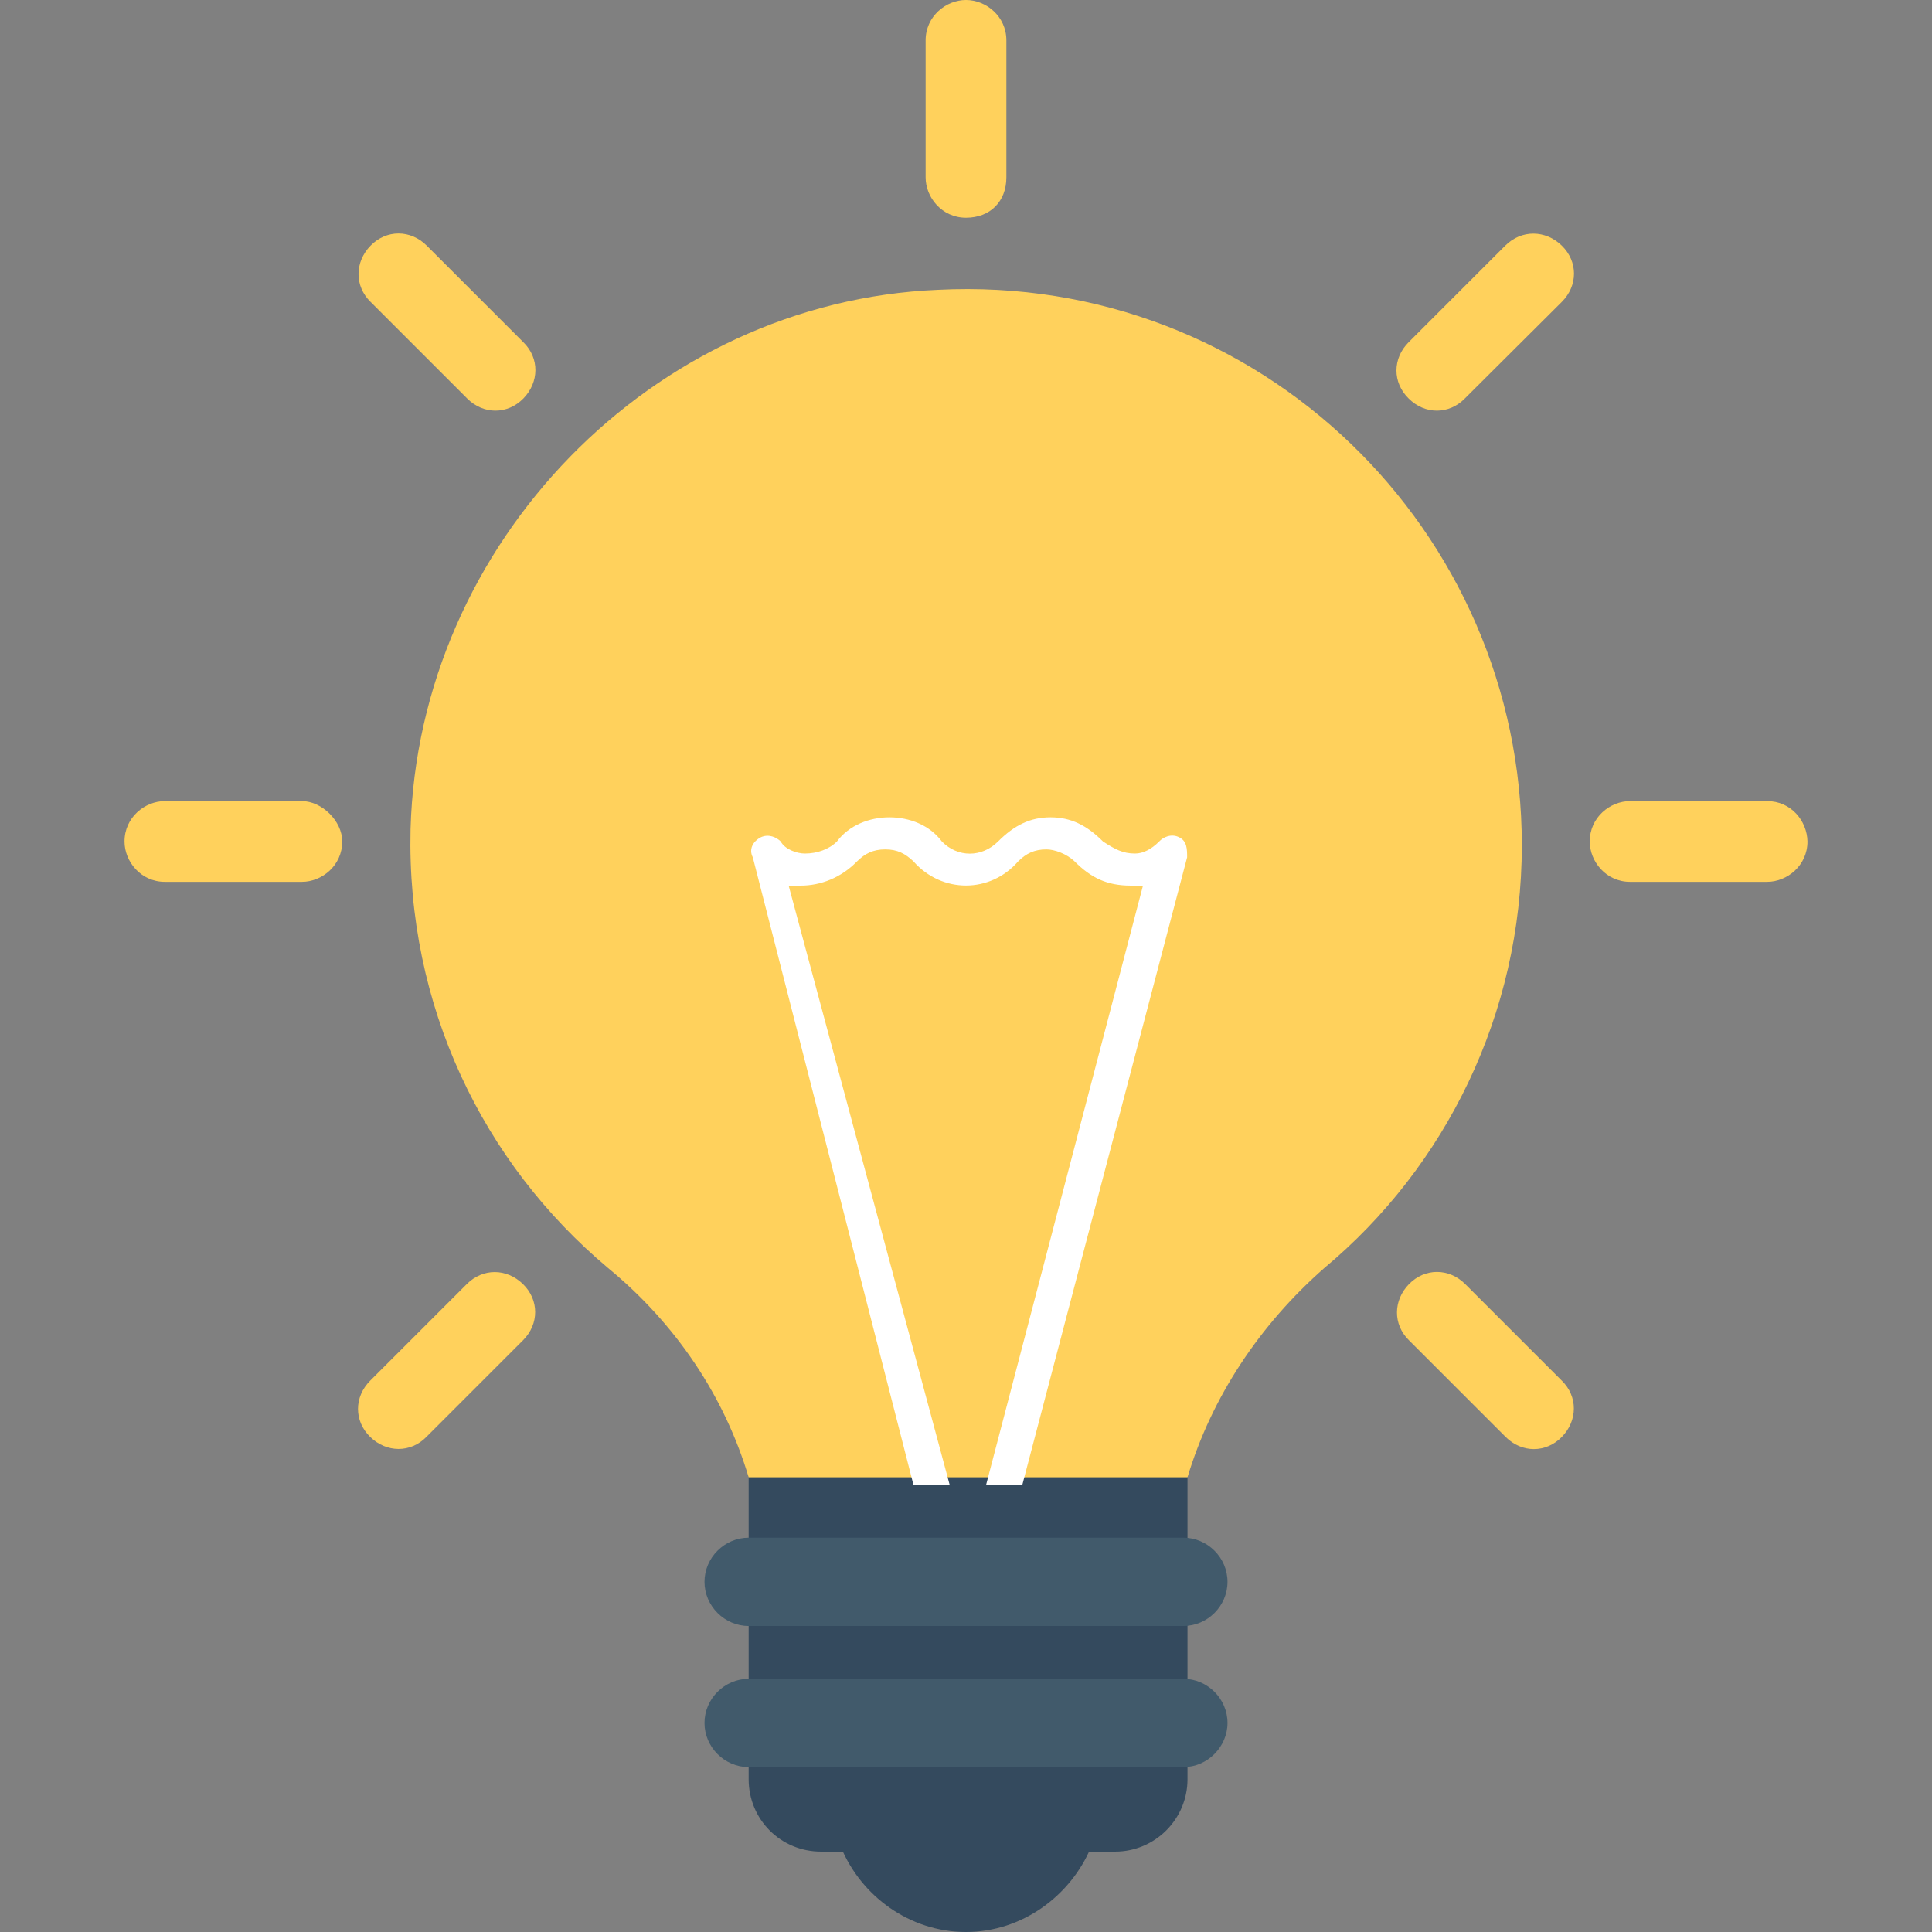 <?xml version="1.0" encoding="utf-8"?>
<!-- Generator: Adobe Illustrator 22.0.1, SVG Export Plug-In . SVG Version: 6.00 Build 0)  -->
<svg version="1.1" id="idea" xmlns="http://www.w3.org/2000/svg" xmlns:xlink="http://www.w3.org/1999/xlink" x="0px" y="0px"
	 viewBox="0 0 512 512" style="enable-background:new 0 0 512 512;" xml:space="preserve">
<rect x="0" y="0" width="512" height="512" fill="#808080" stroke="none"/>
<style type="text/css">
	.st0{fill:#344A5E;}
	.st1{fill:#415A6B;}
	.st2{fill:#FFD15C;}
	.st3{fill:#FFFFFF;}
</style>
<g id="light">
	<path class="st0" d="M222.9,489.6c5.3,12.8,18.1,22.4,33.1,22.4c14.9,0,27.7-9.6,33.1-22.4H222.9z"/>
	<path class="st0" d="M295.5,490.7h-77.9c-10.7,0-19.2-8.5-19.2-19.2v-81.1h116.3v81.1C314.7,482.1,306.1,490.7,295.5,490.7z"/>
	<path class="st1" d="M313.6,430.9H198.4c-6.4,0-11.7-5.3-11.7-11.7l0,0c0-6.4,5.3-11.7,11.7-11.7h115.2c6.4,0,11.7,5.3,11.7,11.7
		l0,0C325.3,425.6,320,430.9,313.6,430.9z"/>
	<path class="st1" d="M313.6,468.3H198.4c-6.4,0-11.7-5.3-11.7-11.7l0,0c0-6.4,5.3-11.7,11.7-11.7h115.2c6.4,0,11.7,5.3,11.7,11.7
		l0,0C325.3,462.9,320,468.3,313.6,468.3z"/>
	<path class="st2" d="M314.7,391.5c6.4-21.3,19.2-40.5,36.3-55.5c32-26.7,52.3-67.2,52.3-112c0-83.2-69.3-151.5-154.7-147.2
		C172.8,80,110.9,144,108.8,219.7c-1.1,46.9,19.2,88.5,52.3,116.3c18.1,14.9,30.9,34.1,37.3,55.5H314.7L314.7,391.5z"/>
</g>
<g id="on">
	<path class="st2" d="M256,0c-5.3,0-10.7,4.3-10.7,10.7v36.3c0,5.3,4.3,10.7,10.7,10.7s10.7-4.3,10.7-10.7V10.7
		C266.7,4.3,261.3,0,256,0z"/>
	<path class="st2" d="M113.1,65.1c-4.3-4.3-10.7-4.3-14.9,0s-4.3,10.7,0,14.9l25.6,25.6c4.3,4.3,10.7,4.3,14.9,0s4.3-10.7,0-14.9
		L113.1,65.1z"/>
	<path class="st2" d="M80,212.3H43.7c-5.3,0-10.7,4.3-10.7,10.7l0,0c0,5.3,4.3,10.7,10.7,10.7H80c5.3,0,10.7-4.3,10.7-10.7l0,0
		C90.7,217.6,85.3,212.3,80,212.3z"/>
	<path class="st2" d="M123.7,340.3l-25.6,25.6c-4.3,4.3-4.3,10.7,0,14.9s10.7,4.3,14.9,0l25.6-25.6c4.3-4.3,4.3-10.7,0-14.9
		S128,336,123.7,340.3z"/>
	<path class="st2" d="M388.3,340.3c-4.3-4.3-10.7-4.3-14.9,0s-4.3,10.7,0,14.9l25.6,25.6c4.3,4.3,10.7,4.3,14.9,0s4.3-10.7,0-14.9
		L388.3,340.3z"/>
	<path class="st2" d="M468.3,212.3H432c-5.3,0-10.7,4.3-10.7,10.7l0,0c0,5.3,4.3,10.7,10.7,10.7h36.3c5.3,0,10.7-4.3,10.7-10.7l0,0
		C478.9,217.6,474.7,212.3,468.3,212.3z"/>
	<path class="st2" d="M398.9,65.1l-25.6,25.6c-4.3,4.3-4.3,10.7,0,14.9c4.3,4.3,10.7,4.3,14.9,0L413.9,80c4.3-4.3,4.3-10.7,0-14.9
		S403.2,60.8,398.9,65.1z"/>
	<path class="st3" d="M242.1,393.6h9.6l-42.7-158.9c1.1,0,2.1,0,3.2,0c5.3,0,10.7-2.1,14.9-6.4c2.1-2.1,4.3-3.2,7.5-3.2
		s5.3,1.1,7.5,3.2c7.5,8.5,20.3,8.5,27.7,0c2.1-2.1,4.3-3.2,7.5-3.2c2.1,0,5.3,1.1,7.5,3.2c4.3,4.3,8.5,6.4,14.9,6.4
		c1.1,0,2.1,0,3.2,0l-41.6,158.9h9.6l43.7-166.4c0-2.1,0-4.3-2.1-5.3c-2.1-1.1-4.3,0-5.3,1.1c-2.1,2.1-4.3,3.2-6.4,3.2
		c-3.2,0-5.3-1.1-8.5-3.2c-4.3-4.3-8.5-6.4-13.9-6.4s-9.6,2.1-13.9,6.4s-10.7,4.3-14.9,0c-3.2-4.3-8.5-6.4-13.9-6.4l0,0
		c-5.3,0-10.7,2.1-13.9,6.4c-2.1,2.1-5.3,3.2-8.5,3.2c-2.1,0-5.3-1.1-6.4-3.2c-1.1-1.1-3.2-2.1-5.3-1.1c-2.1,1.1-3.2,3.2-2.1,5.3
		L242.1,393.6z"/>
</g>
</svg>

